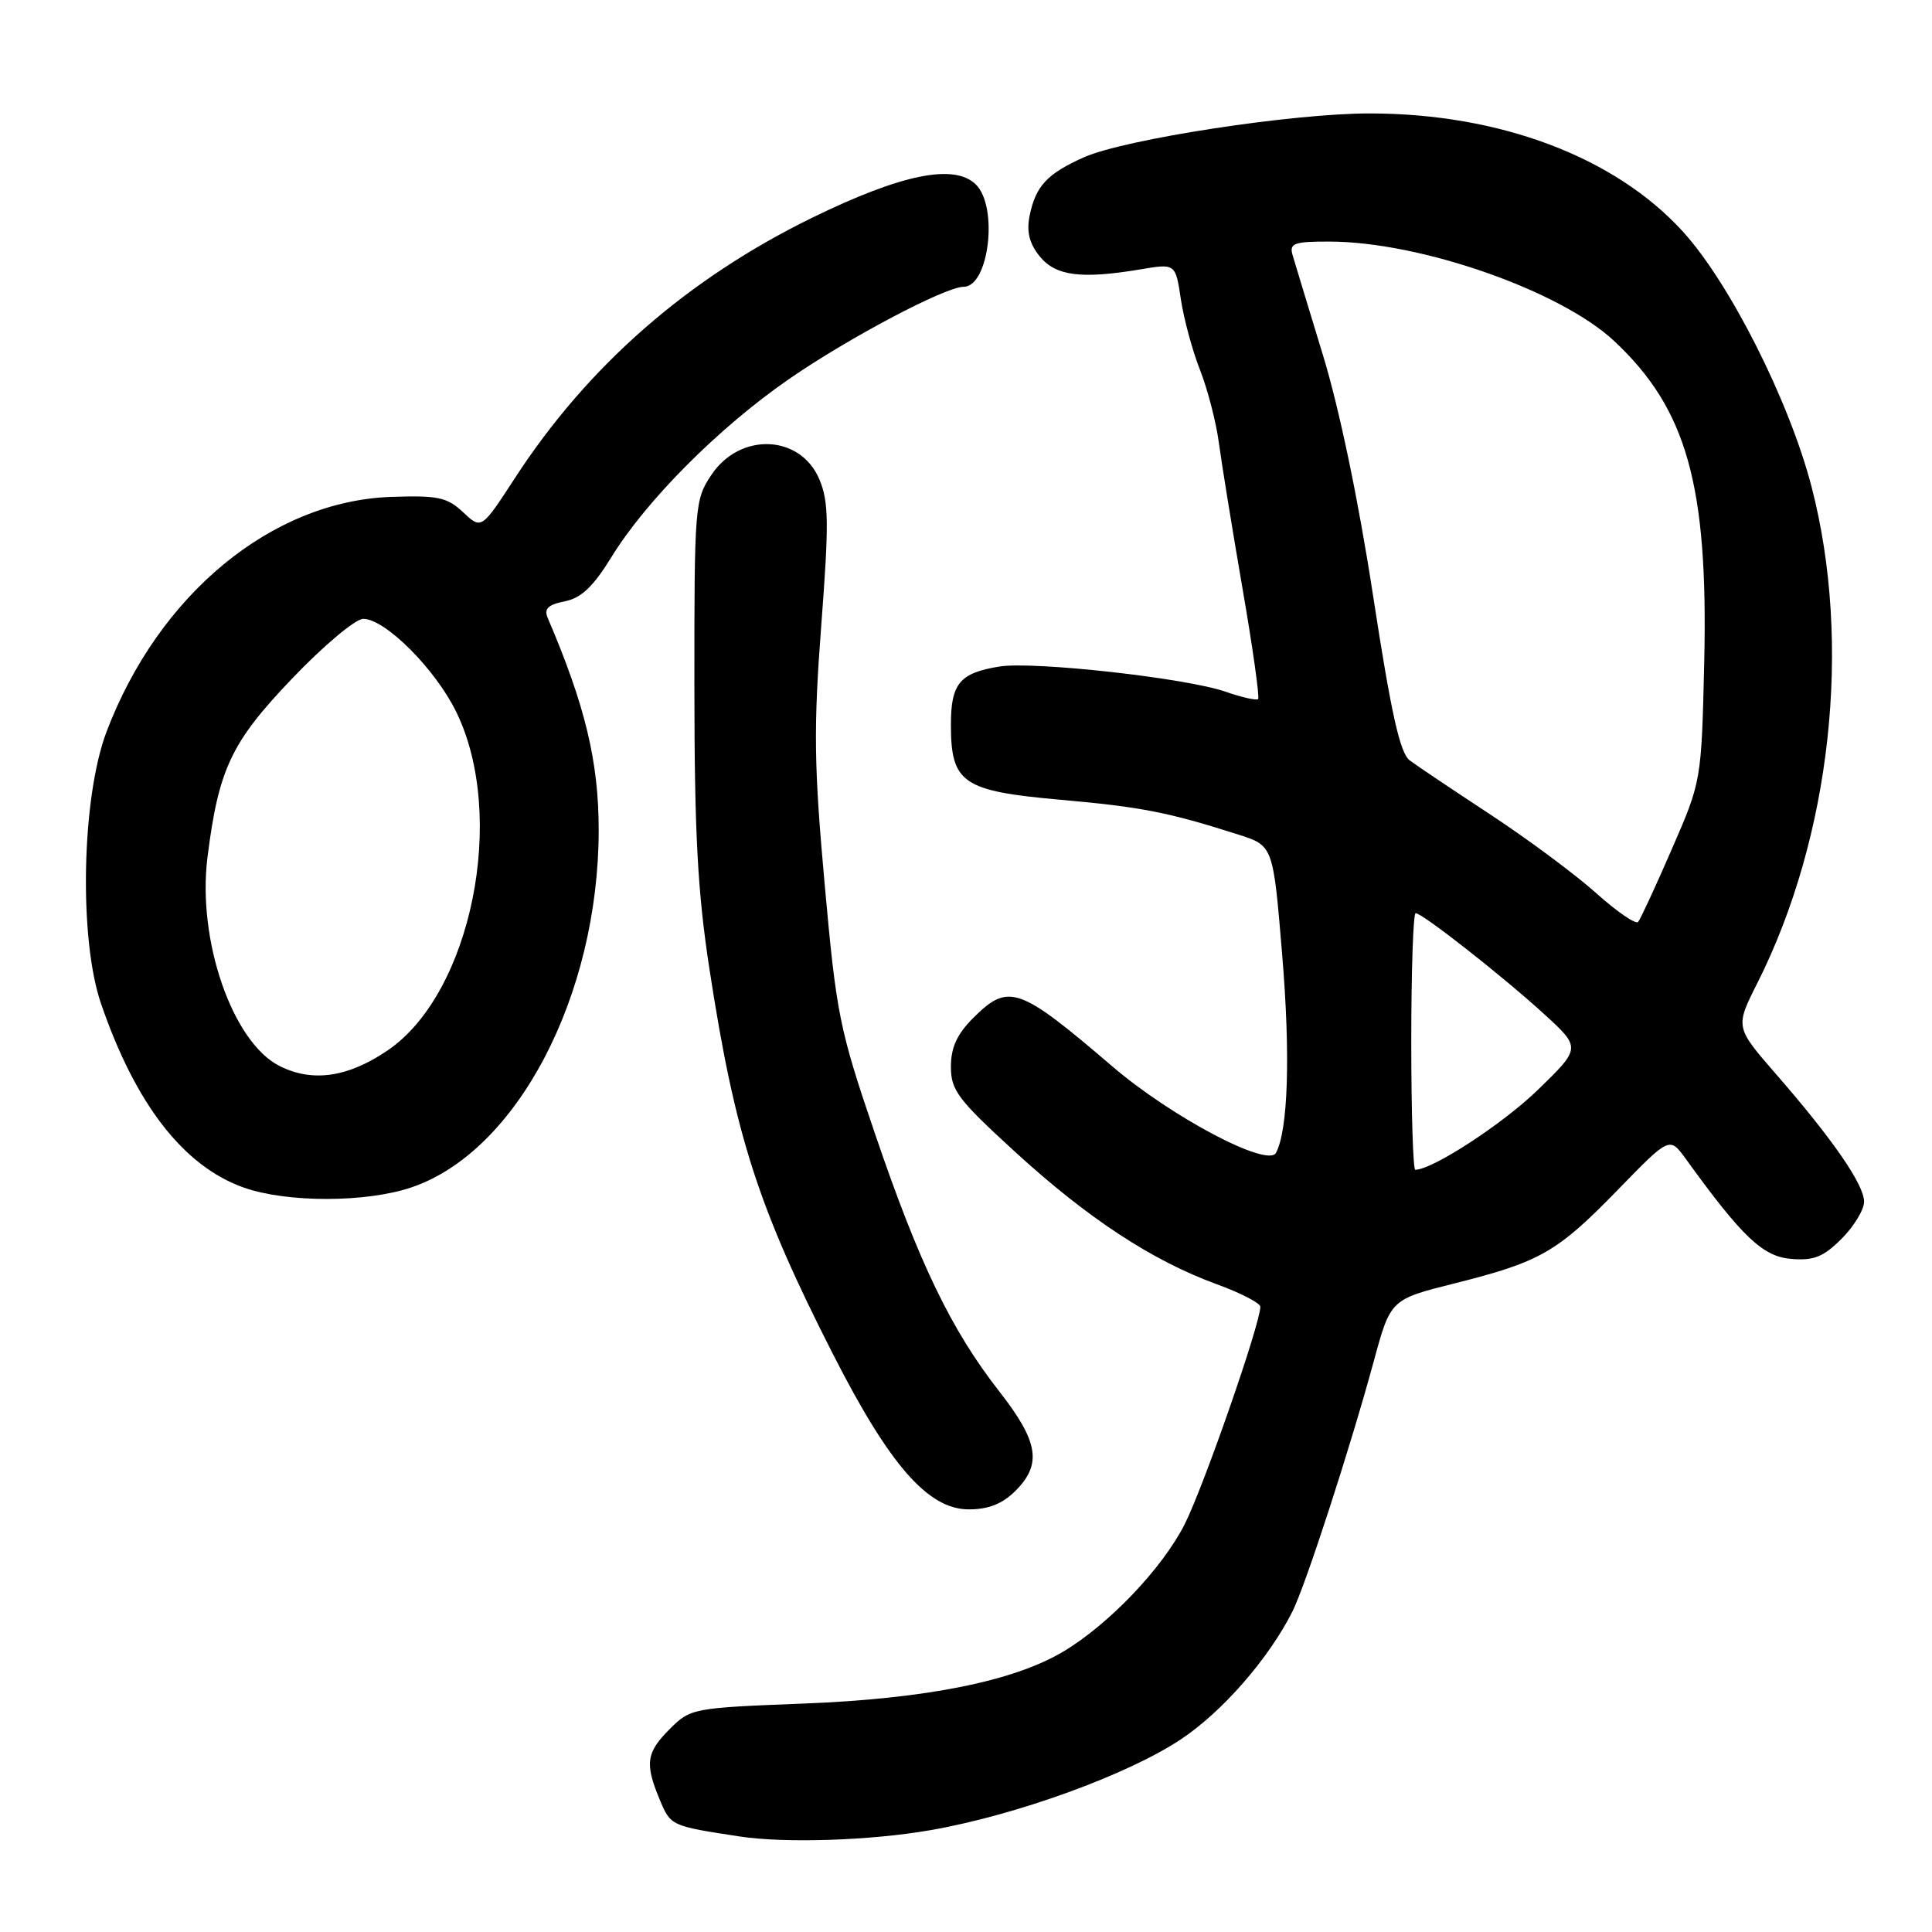 <?xml version="1.0" encoding="UTF-8" standalone="no"?>
<!DOCTYPE svg PUBLIC "-//W3C//DTD SVG 1.1//EN" "http://www.w3.org/Graphics/SVG/1.1/DTD/svg11.dtd" >
<svg xmlns="http://www.w3.org/2000/svg" xmlns:xlink="http://www.w3.org/1999/xlink" version="1.1" viewBox="0 0 256 256">
 <g >
 <path fill="currentColor"
d=" M 123.32 242.50 C 134.64 240.53 149.38 235.18 156.46 230.48 C 161.97 226.83 168.15 219.73 171.27 213.50 C 173.02 209.98 178.87 191.99 182.04 180.34 C 184.26 172.18 184.26 172.18 192.76 170.05 C 204.11 167.20 206.32 165.93 214.37 157.66 C 221.23 150.60 221.23 150.60 223.37 153.55 C 230.85 163.90 233.58 166.50 237.32 166.81 C 240.34 167.06 241.59 166.57 244.02 164.14 C 245.66 162.50 247.00 160.29 247.00 159.23 C 247.00 156.97 242.86 150.97 235.31 142.30 C 229.92 136.10 229.92 136.10 232.84 130.30 C 242.64 110.85 245.44 85.28 240.04 64.50 C 237.09 53.13 229.17 37.44 222.95 30.64 C 213.94 20.78 198.72 15.04 181.50 15.03 C 171.30 15.02 149.08 18.43 143.66 20.83 C 138.75 23.01 137.22 24.65 136.42 28.63 C 136.01 30.71 136.40 32.28 137.76 33.96 C 139.88 36.57 143.24 37.01 151.13 35.69 C 155.76 34.91 155.76 34.91 156.47 39.65 C 156.86 42.25 158.00 46.46 159.00 49.00 C 160.00 51.54 161.12 55.84 161.49 58.56 C 161.85 61.28 163.26 69.97 164.62 77.87 C 165.99 85.77 166.92 92.41 166.71 92.63 C 166.49 92.84 164.55 92.41 162.41 91.66 C 157.20 89.84 136.94 87.59 132.42 88.32 C 127.17 89.17 126.00 90.57 126.00 96.01 C 126.00 103.77 127.53 104.82 140.50 105.97 C 151.27 106.93 154.80 107.62 164.10 110.59 C 168.70 112.06 168.70 112.06 169.89 126.45 C 171.00 139.74 170.69 149.69 169.08 152.75 C 168.02 154.77 155.27 148.04 147.41 141.32 C 134.97 130.67 133.64 130.21 128.92 134.92 C 126.81 137.04 126.00 138.81 126.00 141.35 C 126.00 144.47 126.93 145.70 134.55 152.67 C 144.15 161.45 152.68 167.05 161.23 170.17 C 164.40 171.32 167.00 172.67 167.00 173.15 C 167.00 175.41 159.45 197.10 156.96 202.00 C 154.00 207.83 146.90 215.27 140.86 218.86 C 134.27 222.78 122.67 225.10 106.52 225.73 C 91.83 226.30 91.49 226.36 88.77 229.08 C 85.62 232.22 85.42 233.67 87.42 238.47 C 88.87 241.94 88.89 241.95 98.00 243.34 C 104.00 244.26 115.39 243.89 123.32 242.50 Z  M 134.55 197.55 C 138.10 194.00 137.61 191.03 132.41 184.37 C 126.05 176.23 121.81 167.46 115.95 150.25 C 111.21 136.34 110.83 134.45 109.27 117.14 C 107.85 101.43 107.79 96.48 108.82 82.89 C 109.85 69.34 109.82 66.50 108.58 63.54 C 106.09 57.58 98.10 57.22 94.28 62.90 C 92.06 66.21 92.00 66.93 92.01 90.90 C 92.02 110.47 92.43 118.16 94.02 128.50 C 97.41 150.52 100.44 159.93 110.40 179.48 C 117.88 194.17 122.99 200.00 128.37 200.00 C 130.99 200.00 132.82 199.27 134.55 197.55 Z  M 54.56 157.32 C 68.51 152.57 79.31 131.94 79.33 110.00 C 79.33 100.93 77.55 93.50 72.58 81.89 C 72.06 80.66 72.60 80.13 74.83 79.68 C 77.01 79.25 78.60 77.74 81.01 73.83 C 85.64 66.30 95.24 56.67 104.50 50.26 C 112.37 44.81 125.25 38.00 127.69 38.00 C 131.03 38.00 132.31 27.45 129.32 24.46 C 126.50 21.64 119.48 23.06 107.70 28.81 C 91.11 36.91 77.91 48.46 68.24 63.33 C 63.80 70.16 63.80 70.16 61.37 67.88 C 59.25 65.89 58.05 65.63 51.85 65.84 C 36.01 66.39 21.02 78.75 14.11 96.98 C 10.81 105.69 10.43 124.40 13.39 133.00 C 17.97 146.34 24.33 154.53 32.30 157.36 C 38.03 159.38 48.56 159.37 54.56 157.32 Z  M 187.00 138.00 C 187.00 128.65 187.26 121.00 187.58 121.00 C 188.47 121.00 199.01 129.27 204.54 134.31 C 209.50 138.84 209.50 138.84 203.83 144.36 C 199.19 148.88 189.82 155.00 187.53 155.00 C 187.24 155.00 187.00 147.35 187.00 138.00 Z  M 211.50 118.34 C 208.75 115.88 202.45 111.20 197.50 107.94 C 192.55 104.69 187.73 101.46 186.80 100.76 C 185.51 99.80 184.34 94.56 181.95 79.00 C 180.01 66.32 177.46 54.11 175.28 47.00 C 173.35 40.67 171.54 34.71 171.26 33.75 C 170.83 32.24 171.50 32.00 176.13 32.01 C 188.19 32.02 206.72 38.49 213.89 45.19 C 223.51 54.19 226.35 64.30 225.82 87.70 C 225.45 103.50 225.45 103.50 221.53 112.50 C 219.38 117.45 217.37 121.80 217.06 122.16 C 216.75 122.52 214.25 120.81 211.50 118.34 Z  M 37.04 141.25 C 30.79 138.09 26.12 124.57 27.49 113.62 C 28.96 101.90 30.63 98.36 38.68 89.94 C 42.85 85.57 47.10 82.00 48.13 82.00 C 51.04 82.00 57.68 88.65 60.46 94.34 C 67.21 108.15 62.47 131.60 51.40 139.16 C 46.13 142.76 41.40 143.45 37.04 141.25 Z "/>
</g>
</svg>